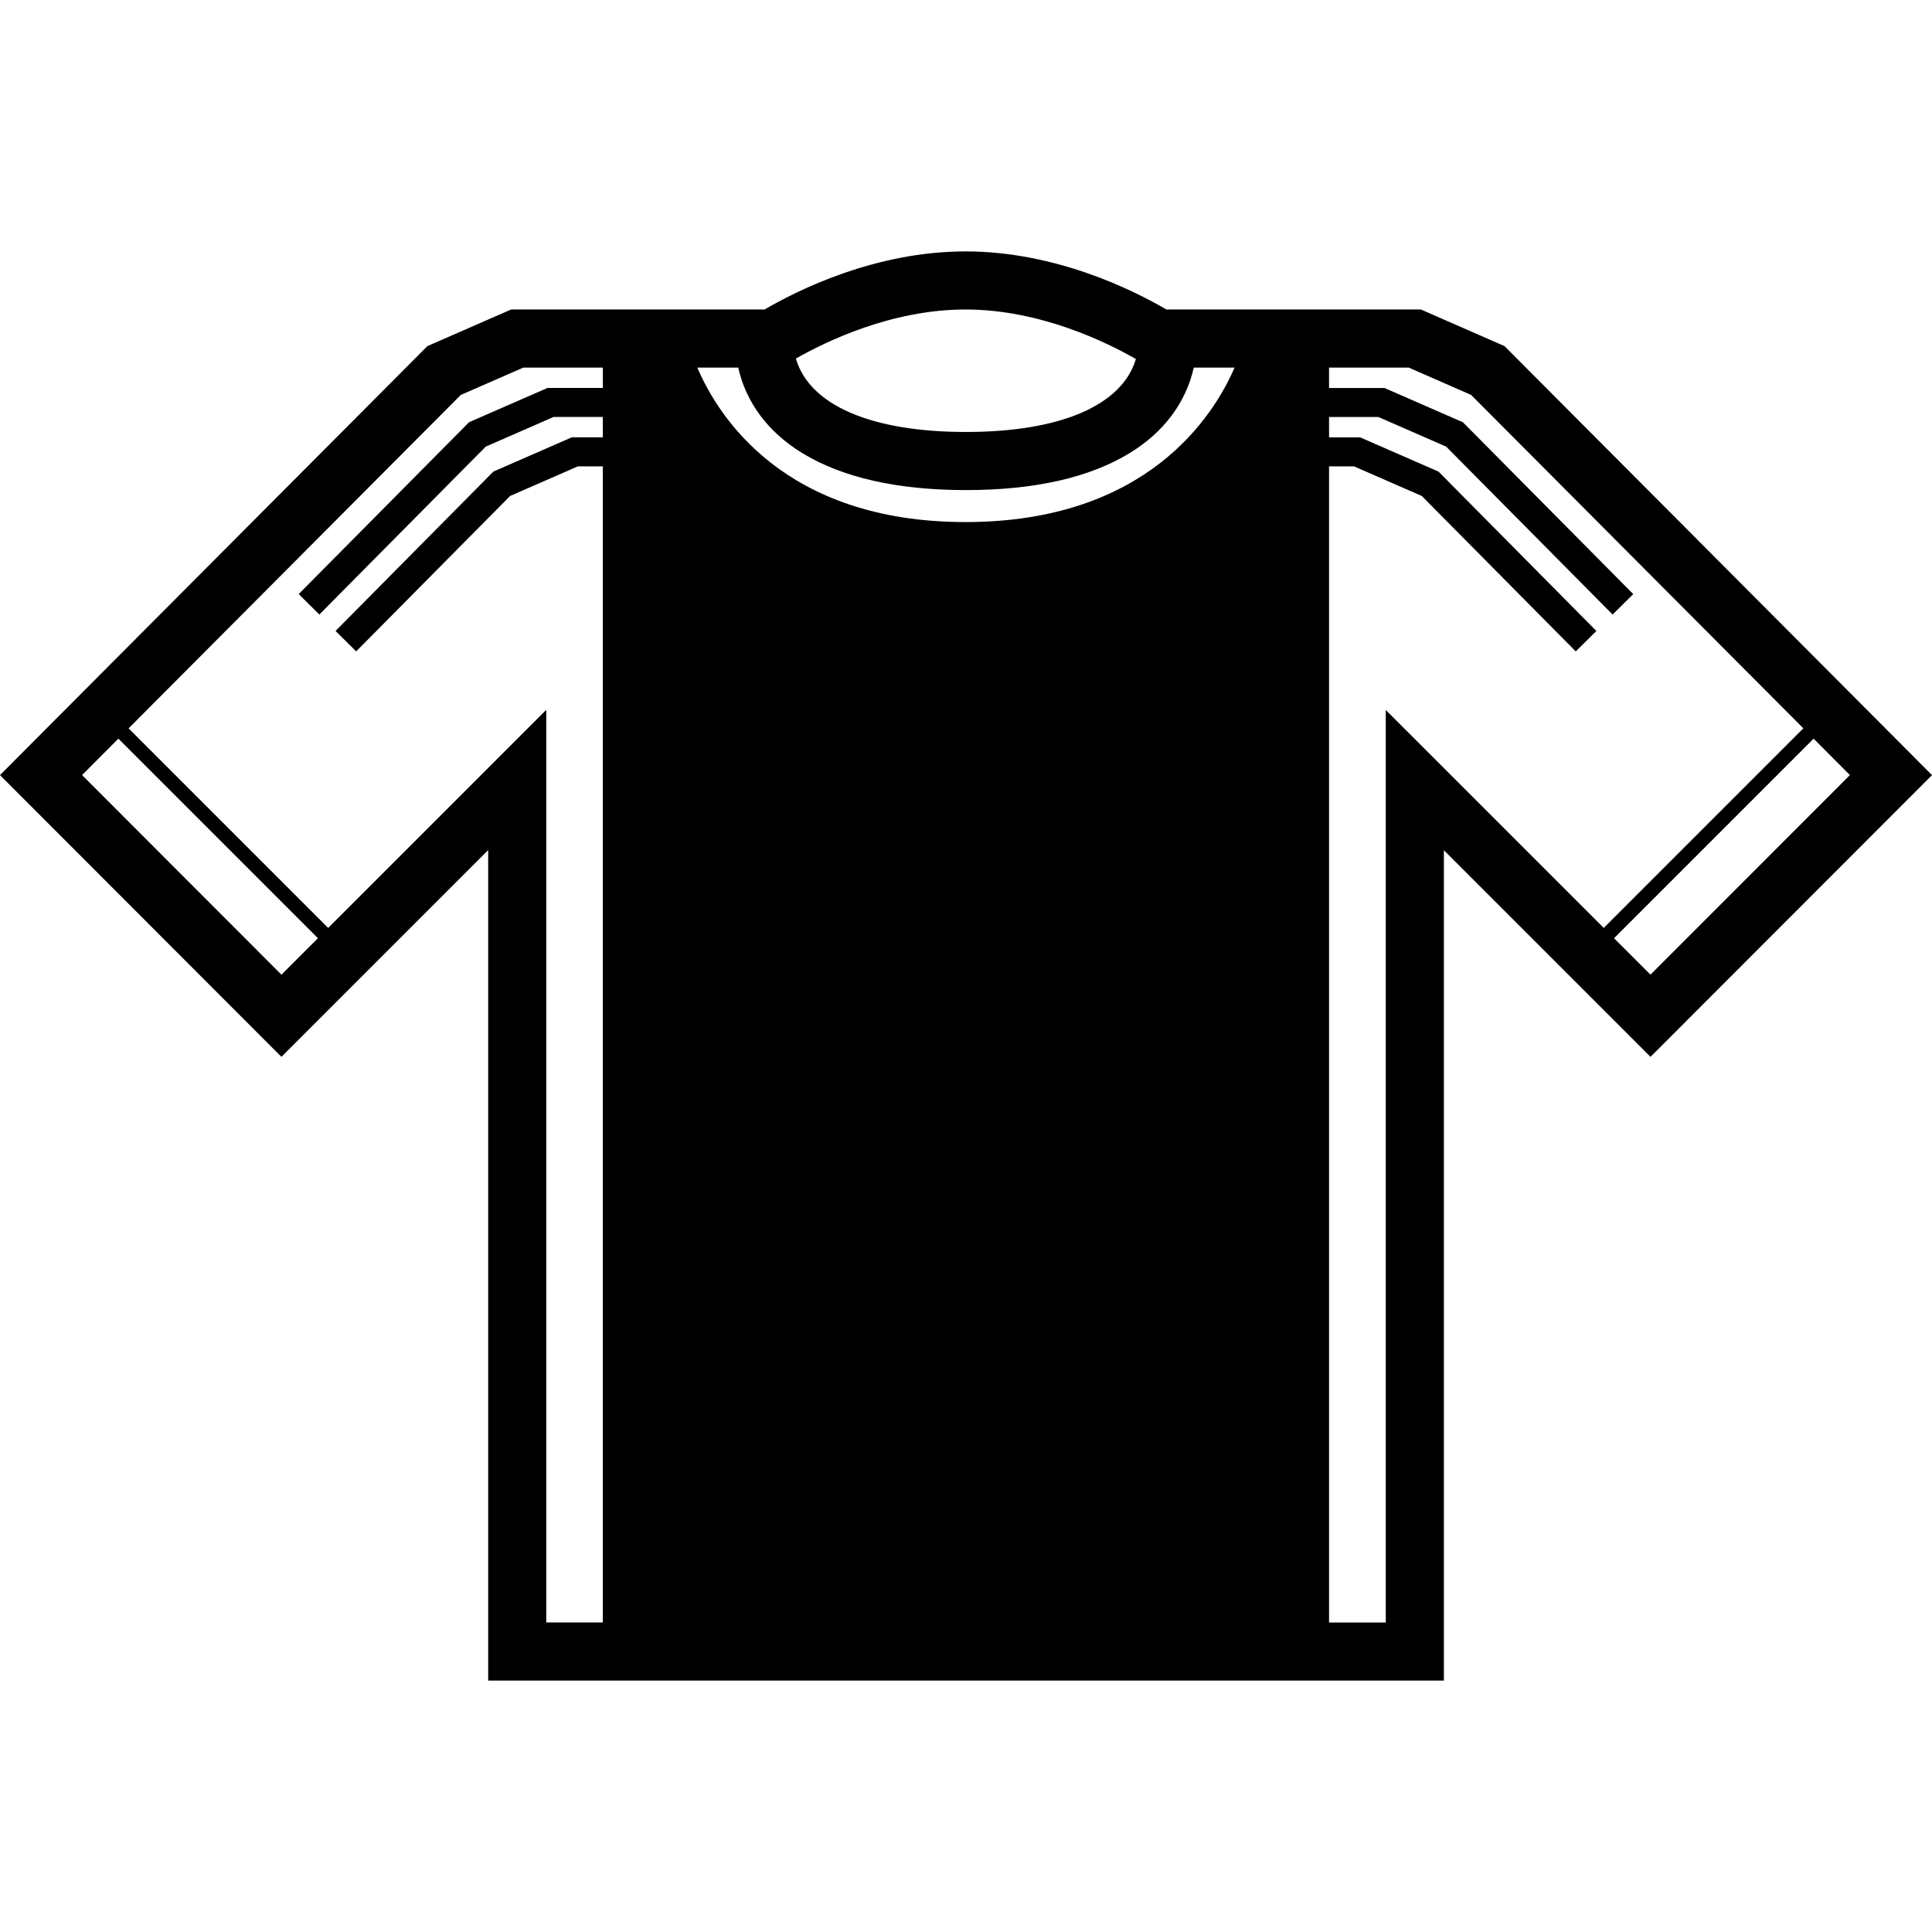<?xml version='1.0' encoding='iso-8859-1'?>
<svg version="1.1" xmlns="http://www.w3.org/2000/svg" viewBox="0 0 510.992 510.992" xmlns:xlink="http://www.w3.org/1999/xlink" enable-background="new 0 0 510.992 510.992">
  <g>
    <path d="m397.923,91.54l-22.113-9.683h-67.316c-8.859-5.174-29.311-15.362-53.13-15.362-23.825,0-44.283,10.188-53.142,15.362h-67.029l-22.145,9.683-113.048,113.47 74.438,74.514 54.682-54.682v219.653h252.772v-219.62l54.65,54.65 74.451-74.514-113.07-113.471zm-97.496,3.423c-3.615,12.181-19.839,19.29-44.941,19.29-25.192,0-41.441-7.16-44.979-19.417 7.71-4.407 25.211-12.979 44.852-12.979 19.839,0.006 37.499,8.75 45.068,13.106zm-88.298,24.834c10.635,6.521 25.224,9.824 43.364,9.824 18.134,0 32.722-3.302 43.357-9.824 9.006-5.519 14.825-13.362 16.888-22.566h10.782c-5.506,12.736-23.103,40.847-71.155,40.847s-65.496-28.104-70.931-40.847h10.82c2.05,9.198 7.863,17.048 16.875,22.566zm-190.425,85.201l9.6-9.632 52.778,52.778-9.645,9.645-52.733-52.791zm65.093,40.431l-52.785-52.785 87.864-88.19 16.524-7.224h21.046v5.378h-14.64l-20.746,9.064-45.056,45.452 5.455,5.41 44.021-44.411 17.923-7.837h13.037v5.378h-8.201l-20.746,9.064-41.747,42.15 5.461,5.404 40.713-41.102 17.923-7.837h6.598v305.786h-14.965v-241.383l-57.679,57.683zm279.72-57.651v241.358h-14.997v-305.787h6.604l17.929,7.837 40.713,41.102 5.455-5.404-41.748-42.15-20.74-9.064h-8.214v-5.378h13.049l17.929,7.837 44.021,44.411 5.455-5.41-45.056-45.452-20.746-9.064h-14.652v-5.391h21.072l16.498,7.224 87.877,88.19-52.791,52.791-57.658-57.65zm70.011,70.011l-9.638-9.638 52.791-52.785 9.6,9.632-52.753,52.791z"/>
  </g>
</svg>
